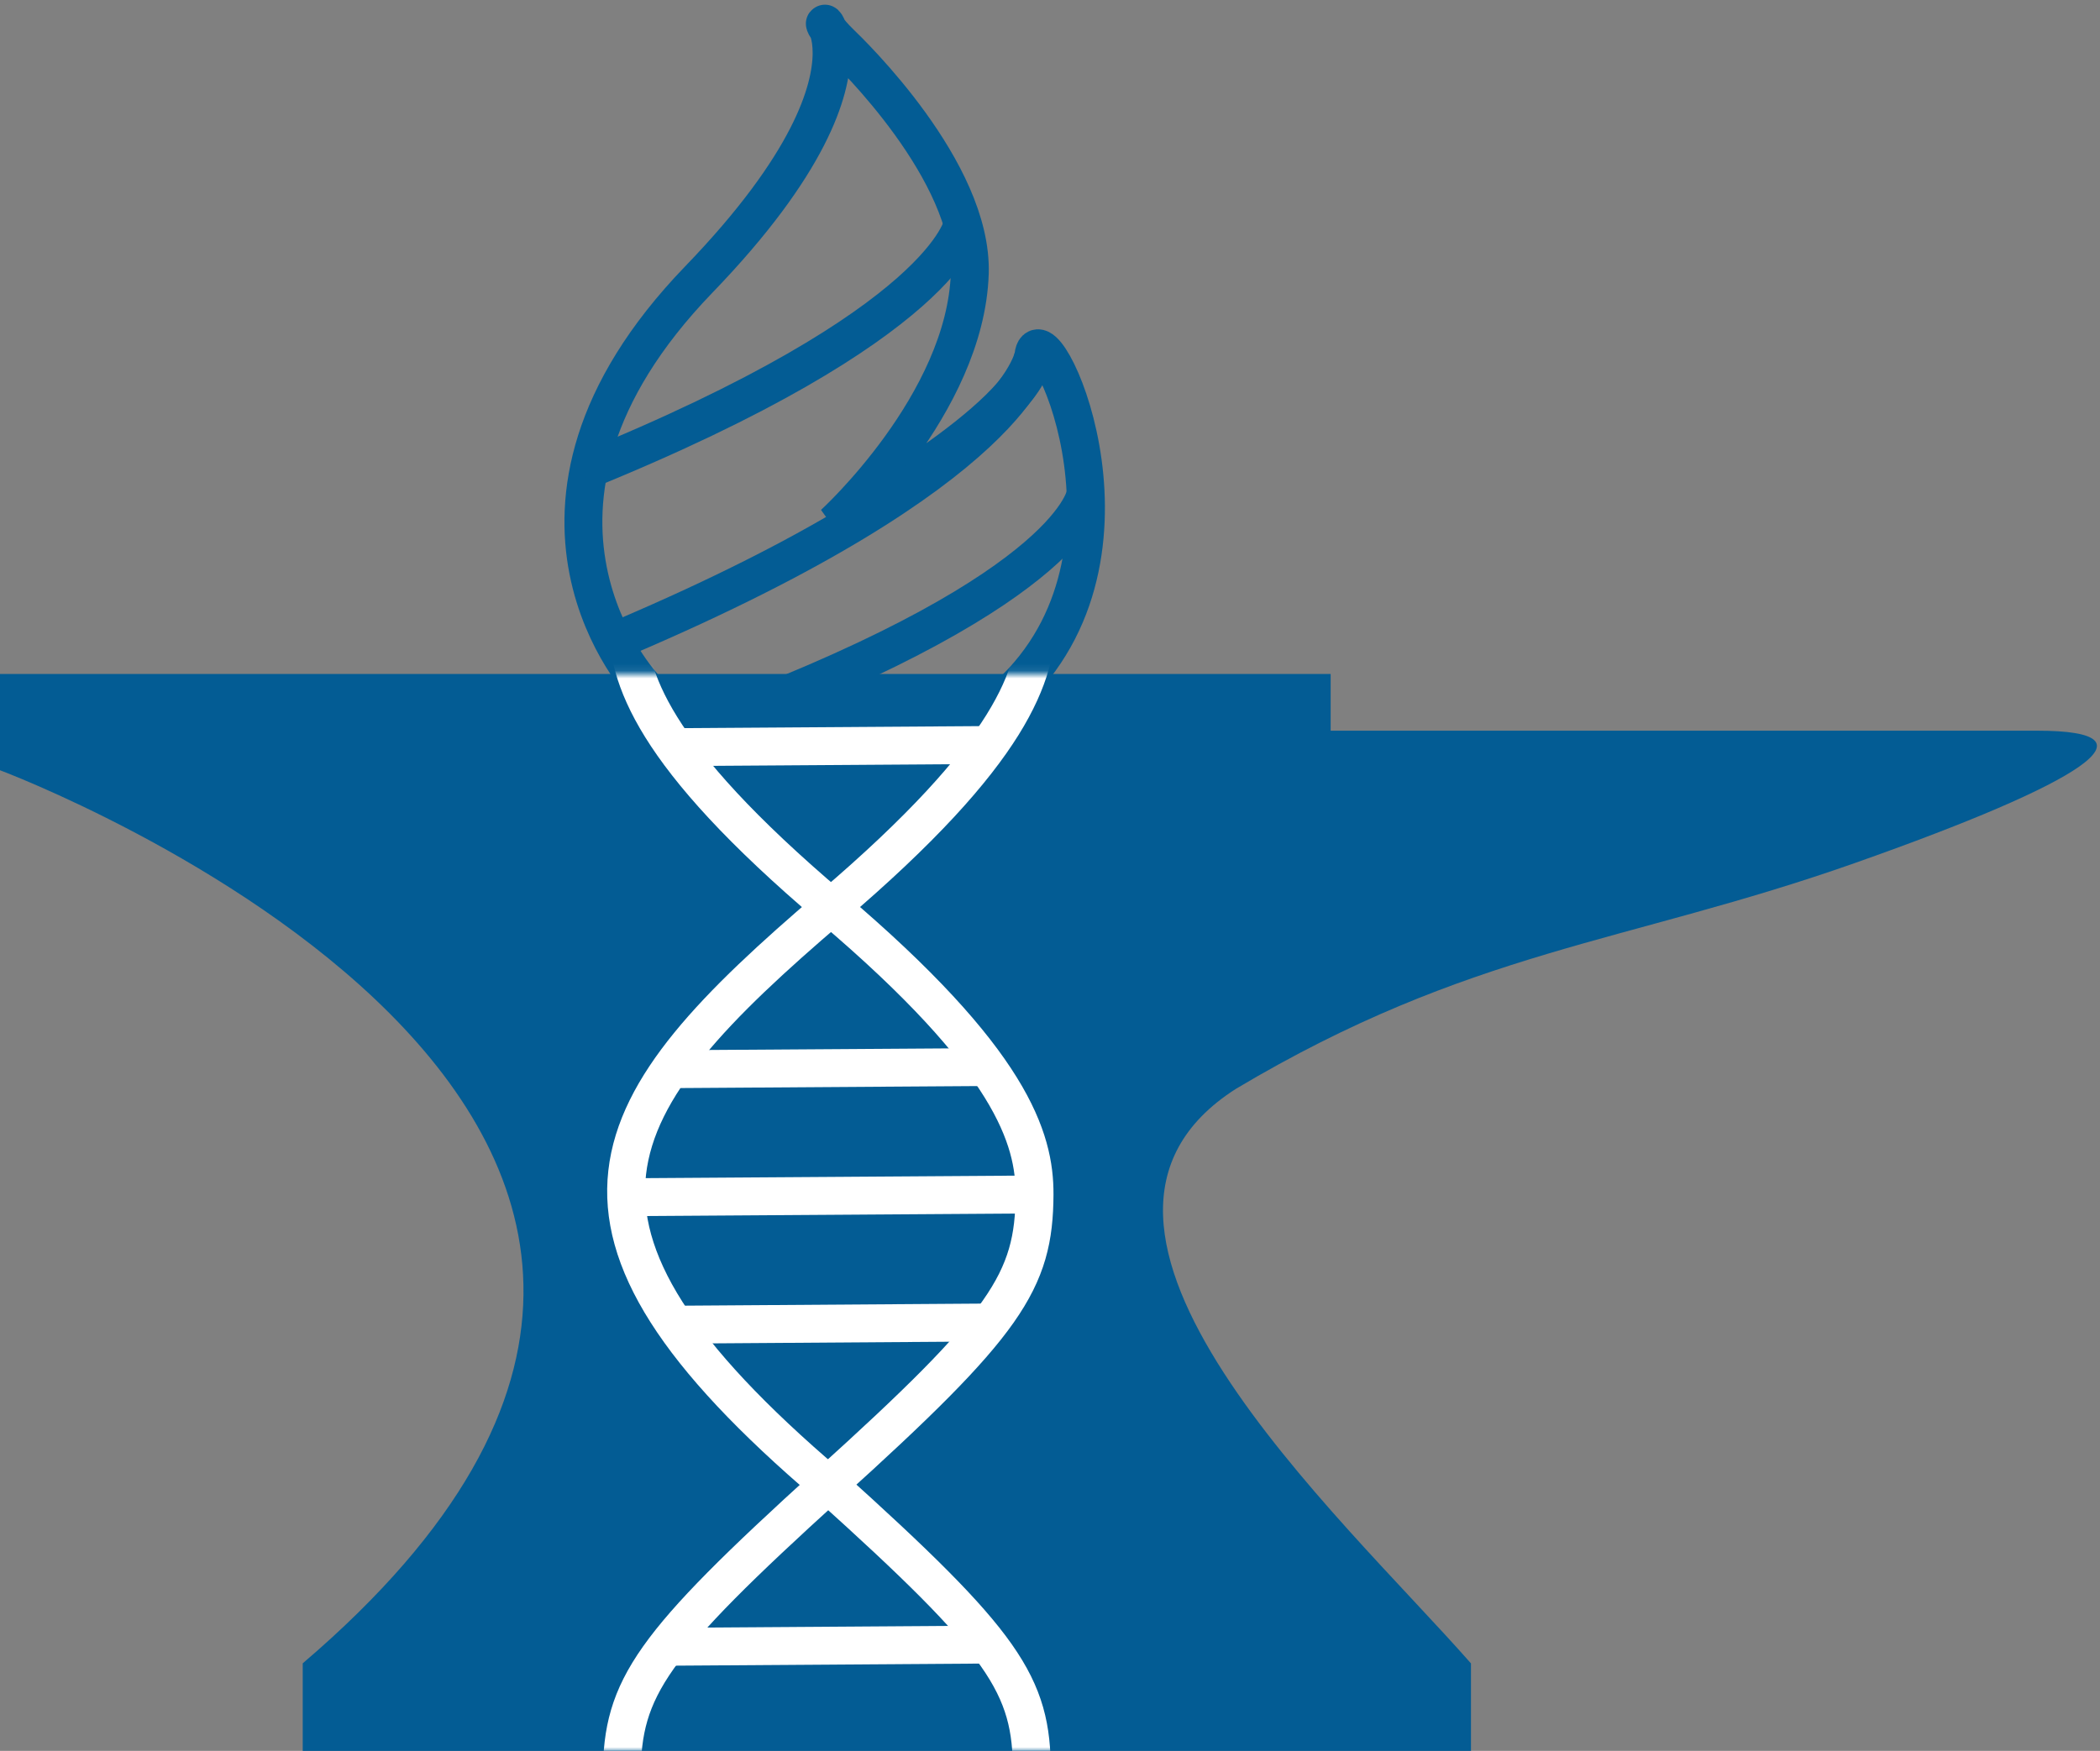<svg width="277" height="231" viewBox="0 0 277 231" fill="none" xmlns="http://www.w3.org/2000/svg">
<rect x="0" y="0" width="277" height="231" fill="#808080" stroke="none"/>
<path d="M175.52 88.922H0V101.622C0 101.622 123.74 147.892 39.93 219.452V231.002H194.03V219.462C176.85 199.922 134.49 161.862 163.03 143.652C193.94 125.232 214.48 124.512 244.67 113.862C274.86 103.212 285.38 96.403 268.67 96.403H175.52V88.922Z" fill="#035C94"/>
<path d="M85.049 90.772C85.049 90.772 62.739 67.382 92.189 36.862C121.639 6.342 103.189 -1.728 110.859 5.702C112.189 6.982 128.339 22.573 127.919 36.062C127.369 53.292 109.979 69.123 109.979 69.123C109.979 69.123 135.329 55.182 136.309 46.943C137.149 39.883 152.849 71.942 134.029 90.763" stroke="#035C94" stroke-width="5"/>
<path d="M136.311 46.943C136.311 46.943 134.191 61.943 82.311 84.082" stroke="#035C94" stroke-width="5"/>
<path d="M143.2 65.123C143.2 65.123 141.86 77.343 95.68 94.832" stroke="#035C94" stroke-width="5"/>
<path d="M126.98 29.532C126.98 29.532 124.98 42.703 76.981 62.193" stroke="#035C94" stroke-width="5"/>
<mask id="mask0_0_14155" style="mask-type:luminance" maskUnits="userSpaceOnUse" x="55" y="88" width="113" height="143">
<path fill-rule="evenodd" clip-rule="evenodd" d="M55 88.922H168V231H55V88.922Z" fill="white"/>
</mask>
<g mask="url(#mask0_0_14155)">
<path d="M109.96 43.483C86.55 64.743 82.79 70.243 82.74 81.763C82.74 89.252 85.74 99.433 109.61 119.672C133.48 139.912 136.49 150.252 136.46 157.582C136.41 169.072 132.75 174.642 109.26 195.862" stroke="white" stroke-width="5"/>
<path d="M109.261 195.872C68.811 161.422 78.841 145.932 109.611 119.672C133.741 99.123 136.741 88.882 136.821 81.403C136.871 69.882 133.181 64.403 109.961 43.492" stroke="white" stroke-width="5"/>
<path d="M136.46 157.592L82.6 157.952" stroke="white" stroke-width="5"/>
<path d="M88.42 141.062L130.22 140.782" stroke="white" stroke-width="5"/>
<path d="M89.01 174.772L130.62 174.483" stroke="white" stroke-width="5"/>
<path d="M88.961 98.573L130.461 98.293" stroke="white" stroke-width="5"/>
<path d="M109.24 195.872C85.829 217.122 82.07 222.642 82.019 234.122C82.019 241.612 85.019 251.793 108.89 272.033C132.76 292.273 135.74 302.652 135.74 309.982C135.69 321.472 132.03 327.042 108.54 348.262" stroke="white" stroke-width="5"/>
<path d="M108.54 348.262C68.09 313.812 78.12 298.323 108.89 272.062C132.99 251.493 136.07 241.262 136.1 233.782C136.15 222.262 132.46 216.782 109.24 195.872" stroke="white" stroke-width="5"/>
<path d="M88.631 217.262L131.091 216.972" stroke="white" stroke-width="5"/>
</g>
</svg>

